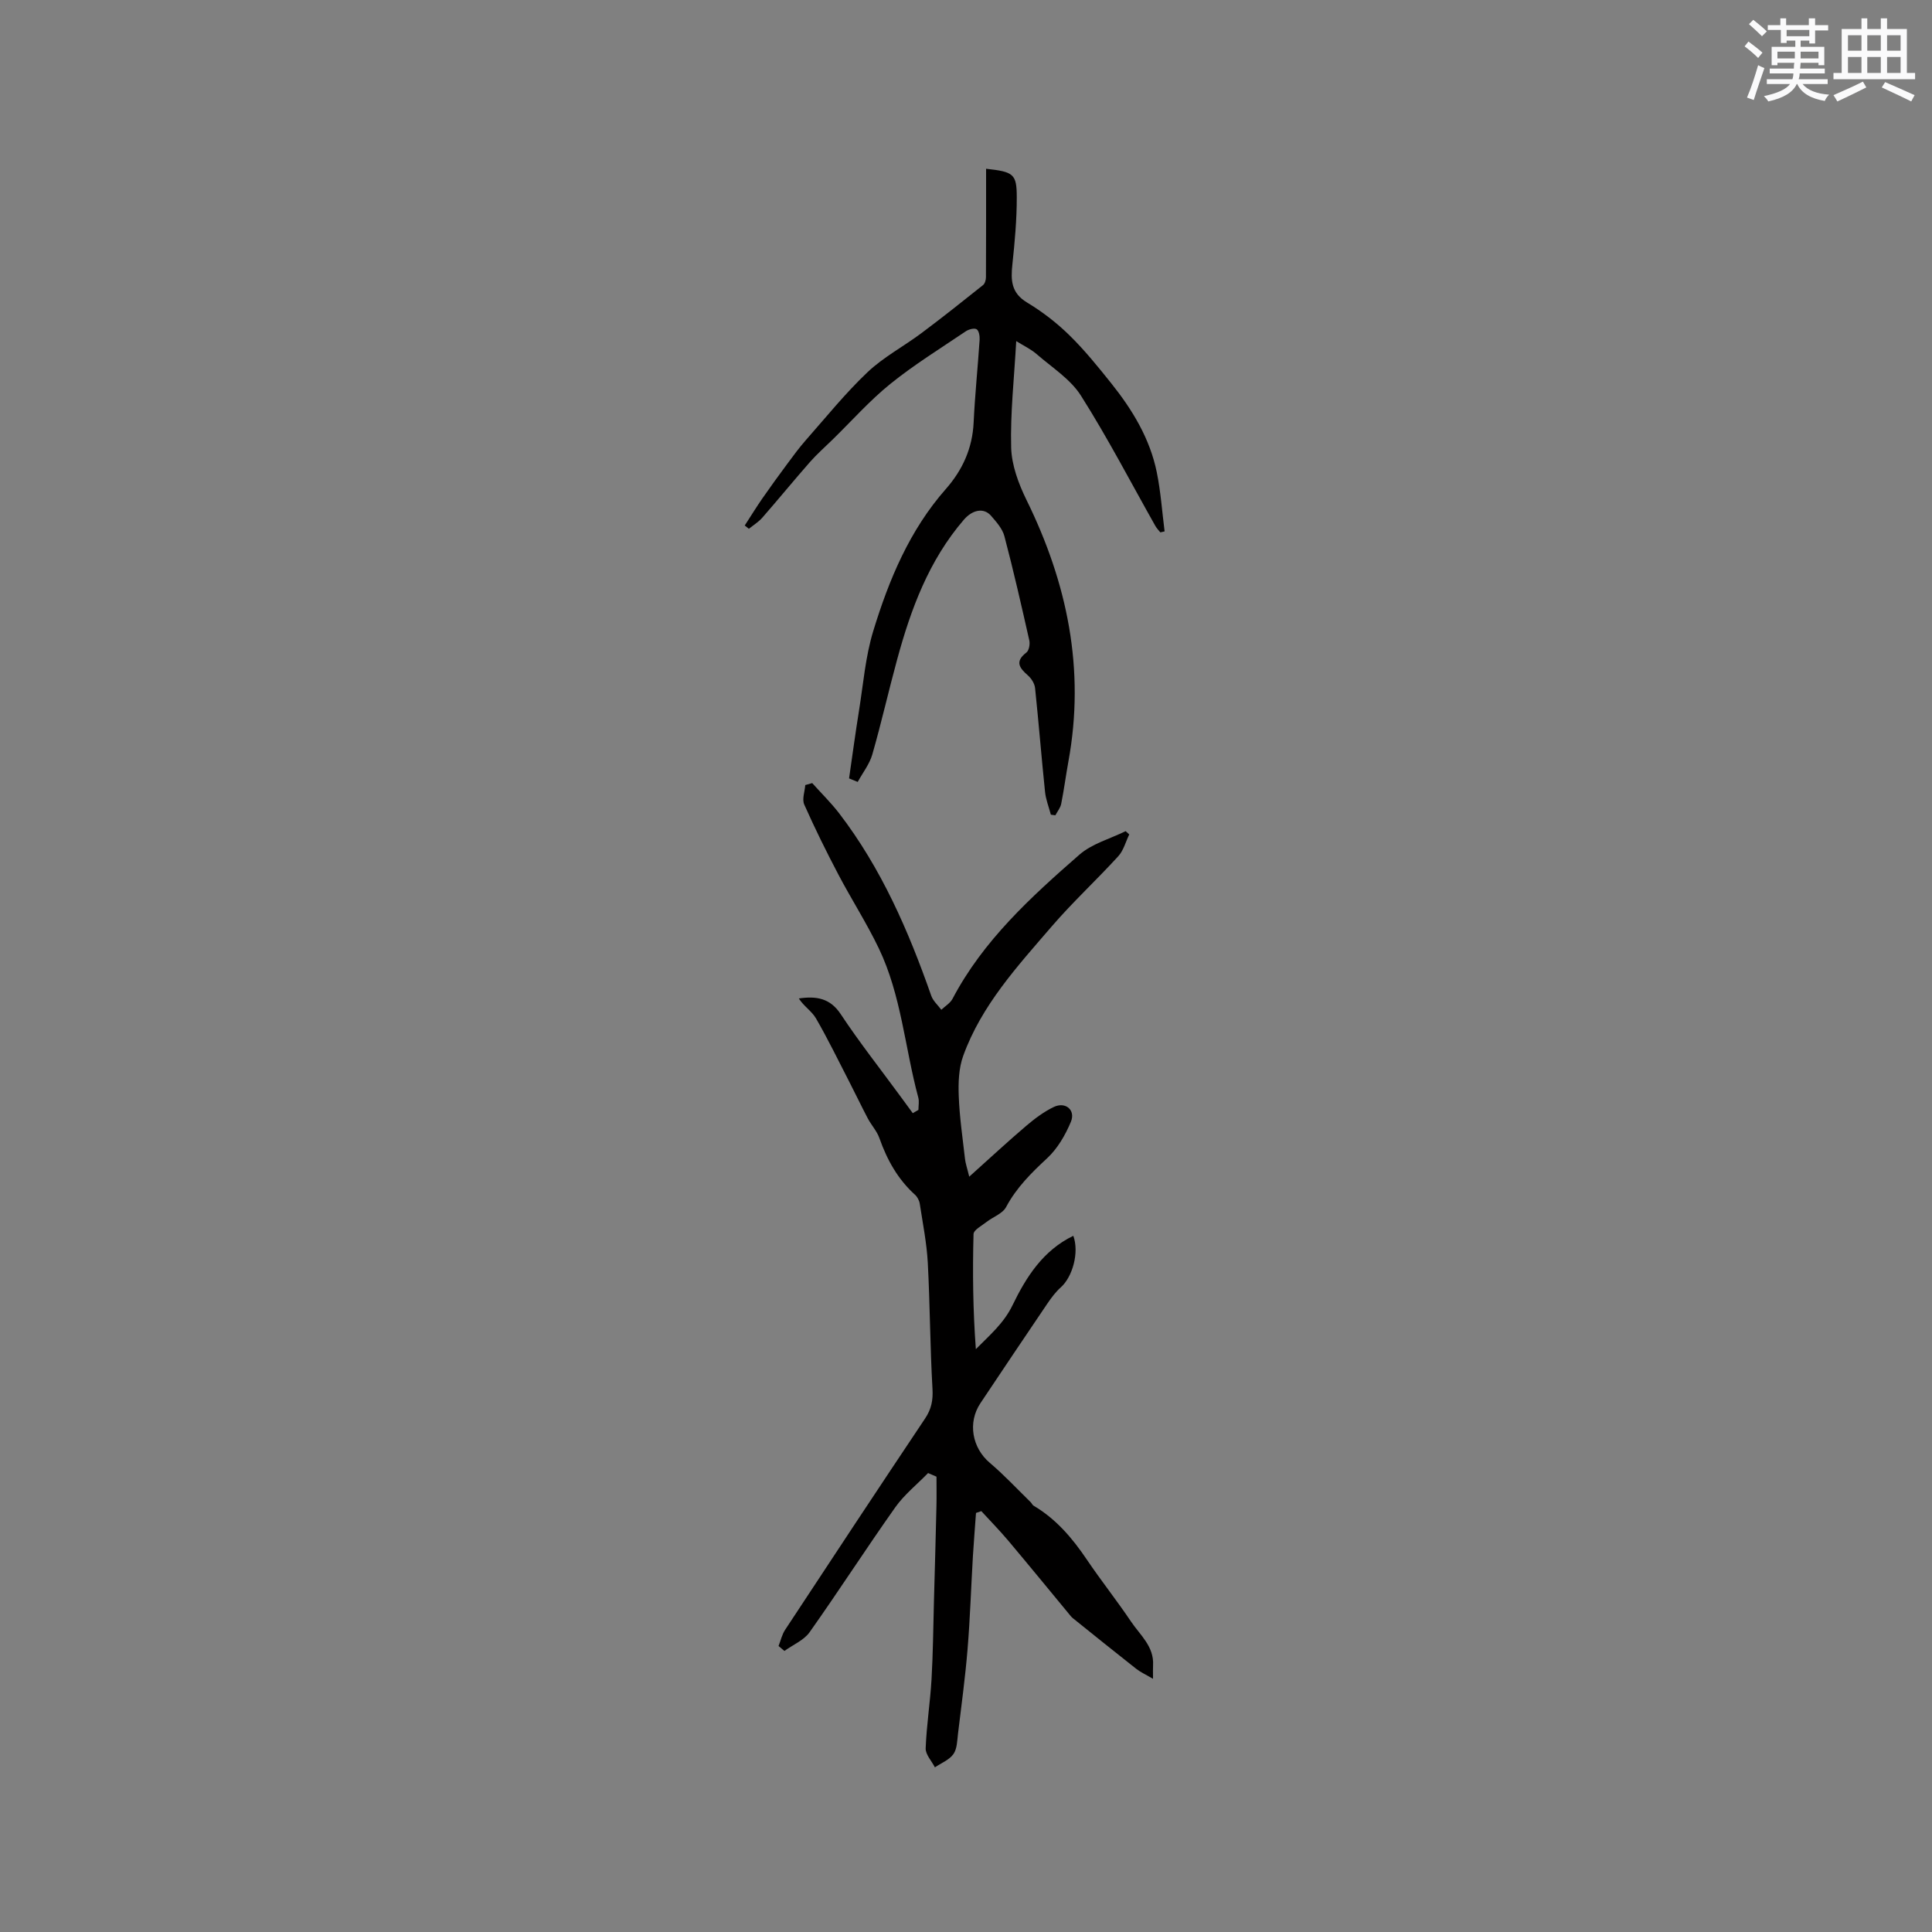 <svg enable-background="new 0 0 400 400" viewBox="0 0 400 400" xmlns="http://www.w3.org/2000/svg"><rect x="0" y="0" width="400" height="400" fill="#808080" stroke="none"/><path d="m192.15 304.98c-2.28 2.35-4.92 4.45-6.79 7.09-6.04 8.53-11.7 17.33-17.74 25.86-1.19 1.68-3.45 2.6-5.21 3.88-.41-.34-.81-.68-1.22-1.02.45-1.13.71-2.38 1.37-3.37 9.61-14.6 19.24-29.19 28.96-43.72 1.32-1.97 1.68-3.8 1.54-6.18-.5-8.67-.51-17.38-.97-26.05-.22-4.1-1.04-8.17-1.66-12.24-.1-.67-.5-1.43-1-1.88-3.56-3.22-5.78-7.23-7.36-11.71-.51-1.46-1.66-2.68-2.4-4.08-1.32-2.5-2.53-5.06-3.83-7.58-2.27-4.4-4.43-8.87-6.91-13.15-.87-1.49-2.54-2.52-3.54-4.11 3.72-.55 6.52-.01 8.68 3.26 3.86 5.83 8.2 11.33 12.33 16.97.86 1.17 1.72 2.35 2.58 3.52.39-.23.78-.45 1.17-.68 0-.86.19-1.77-.03-2.56-2.78-10.29-3.5-21.15-8.18-30.9-2.51-5.23-5.67-10.14-8.37-15.28-2.5-4.75-4.88-9.58-7.06-14.48-.49-1.1.11-2.67.21-4.03.48-.14.96-.27 1.44-.41 1.86 2.08 3.87 4.04 5.57 6.25 8.74 11.39 14.37 24.35 19.08 37.79.38 1.07 1.37 1.93 2.08 2.89.79-.75 1.84-1.36 2.32-2.27 6.35-12.07 16.23-21.07 26.27-29.84 2.61-2.28 6.35-3.28 9.57-4.87.25.23.5.46.75.68-.74 1.52-1.18 3.32-2.28 4.52-4.49 4.92-9.41 9.46-13.75 14.5-7.1 8.25-14.57 16.35-18.35 26.83-.93 2.57-1.03 5.56-.92 8.34.16 4.33.8 8.65 1.29 12.97.11.97.45 1.91.88 3.7 4.29-3.85 7.97-7.27 11.79-10.52 1.75-1.49 3.65-2.92 5.71-3.91 2.42-1.16 4.56.62 3.55 3.06-1.14 2.74-2.77 5.55-4.91 7.54-3.29 3.05-6.36 6.09-8.51 10.12-.73 1.37-2.72 2.04-4.07 3.1-.98.77-2.65 1.64-2.67 2.5-.21 7.87-.12 15.75.48 23.82 2.89-2.93 5.78-5.35 7.6-9.11 2.8-5.79 6.3-11.33 12.58-14.36 1.25 3.44-.15 8.48-2.58 10.66-1.09.97-1.99 2.19-2.82 3.41-4.64 6.84-9.24 13.71-13.83 20.58-2.7 4.04-1.71 9.27 1.94 12.36 2.98 2.52 5.65 5.4 8.45 8.13.23.22.35.58.6.73 4.65 2.74 8.03 6.71 11.02 11.14 2.94 4.36 6.23 8.49 9.16 12.85 1.88 2.8 4.79 5.15 4.57 9.05-.04.7-.01 1.4-.01 2.81-1.48-.87-2.57-1.36-3.48-2.07-4.39-3.45-8.73-6.96-13.09-10.46-.16-.13-.32-.28-.45-.44-4.29-5.19-8.55-10.4-12.88-15.55-1.8-2.14-3.76-4.14-5.65-6.2-.37.13-.74.26-1.1.38-.21 2.98-.46 5.96-.64 8.94-.38 6.44-.58 12.89-1.11 19.31-.48 5.82-1.27 11.61-1.97 17.41-.18 1.46-.18 3.17-.96 4.27-.86 1.21-2.52 1.85-3.83 2.74-.67-1.32-1.96-2.66-1.91-3.95.18-4.75.93-9.47 1.21-14.22.31-5.37.36-10.76.5-16.14.18-6.57.37-13.14.52-19.71.05-2.05.01-4.1.01-6.16-.58-.26-1.16-.51-1.74-.75z" fill="#010000"/><path d="m175.79 161.16c.68-4.66 1.3-9.33 2.05-13.98.89-5.52 1.33-11.2 2.95-16.51 3.25-10.64 7.52-20.89 15.03-29.42 3.45-3.92 5.51-8.42 5.76-13.77.27-5.71.86-11.41 1.24-17.13.05-.74-.14-1.89-.62-2.18-.5-.3-1.63.01-2.24.42-5.25 3.55-10.68 6.9-15.6 10.87-4.29 3.46-8 7.66-11.96 11.53-1.58 1.55-3.25 3.01-4.71 4.67-3.34 3.8-6.54 7.72-9.87 11.53-.78.89-1.84 1.53-2.77 2.29-.29-.23-.58-.45-.86-.68 1.21-1.86 2.37-3.76 3.63-5.58 1.68-2.42 3.41-4.8 5.17-7.17 1.25-1.69 2.49-3.39 3.88-4.96 4.18-4.74 8.16-9.69 12.73-14.02 3.3-3.13 7.47-5.33 11.15-8.08 4.32-3.23 8.55-6.59 12.77-9.96.4-.32.61-1.08.61-1.64.04-7.46.03-14.91.03-22.45 5.7.63 6.35 1.06 6.35 5.91.01 4.64-.42 9.3-.91 13.92-.34 3.23-.26 5.87 3.02 7.85 3.16 1.9 6.16 4.21 8.79 6.79 3.14 3.07 5.92 6.52 8.67 9.96 4.38 5.48 8 11.44 9.42 18.41.82 4.03 1.1 8.16 1.62 12.24-.3.07-.59.13-.89.2-.34-.44-.75-.84-1.02-1.32-5.09-9.02-9.87-18.24-15.41-26.98-2.17-3.43-6-5.84-9.17-8.6-1.21-1.05-2.72-1.75-4.23-2.7-.43 7.74-1.24 14.91-1.05 22.05.1 3.65 1.53 7.48 3.17 10.83 8.46 17.2 12.18 35.08 8.68 54.16-.53 2.92-.91 5.86-1.49 8.77-.17.84-.79 1.58-1.21 2.37-.31-.04-.62-.09-.93-.13-.42-1.59-1.05-3.15-1.21-4.76-.74-7.15-1.31-14.31-2.06-21.46-.1-.92-.75-1.97-1.47-2.6-1.76-1.55-2.78-2.87-.33-4.75.54-.41.78-1.72.61-2.49-1.63-7.22-3.27-14.44-5.16-21.6-.41-1.55-1.66-2.95-2.76-4.22-1.52-1.75-3.86-1.25-5.64.82-7.24 8.41-10.97 18.49-13.82 28.98-1.78 6.52-3.26 13.12-5.13 19.62-.58 2.01-1.99 3.79-3.02 5.68-.58-.22-1.18-.48-1.79-.73z" fill="#010000"/><g fill="#fafafb"><path d="m361.2 9.6.8-1c.9.7 1.9 1.4 2.9 2.3l-.9 1.1c-1-1-2-1.8-2.8-2.4zm.5 10.6c.9-2.1 1.6-4.3 2.3-6.7.4.2.8.4 1.3.6-.7 2.1-1.5 4.3-2.2 6.6zm.4-15.2.9-.9c1 .8 2 1.6 2.8 2.4l-1 1c-.9-.9-1.8-1.7-2.7-2.5zm12.5-1.2h1.2v1.4h2.7v1.1h-2.7v2.7h-1.2v-.6h-1.8v1.3h4.9v3.8h-1.2v-.5h-3.7c0 .4-.1.9-.1 1.2h5.1v1h-5.2c0 .5-.1.9-.2 1.2h6v1h-5.2c1.1 1.3 2.9 2 5.5 2.2-.4.4-.7.8-.9 1.3-2.9-.5-4.8-1.6-5.7-3.5h-.1c-.8 1.7-2.7 2.9-5.9 3.6-.2-.4-.6-.8-.9-1.1 2.8-.6 4.6-1.4 5.4-2.5h-4.8v-1h5.3c.1-.3.2-.7.2-1.2h-4.9v-1h5c0-.4 0-.8.1-1.2h-3.5v.5h-1.2v-3.8h4.9v-1.3h-1.8v.5h-1.2v-2.7h-2.7v-1h2.6v-1.4h1.2v1.4h4.7v-1.4zm-6.6 8.3h3.6c0-.4 0-.9 0-1.4h-3.6zm1.9-4.6h4.7v-1.3h-4.7zm6.6 3.2h-3.7v1.4h3.7z"/><path d="m385.3 3.8h1.3v2.2h2.8v-2.2h1.3v2.2h4.1v9.1h1.7v1.3h-16.9v-1.3h1.7v-9.1h4.1v-2.2zm.4 13.1.7 1.2c-1.8.9-3.8 1.9-6 2.9-.2-.4-.5-.8-.8-1.3 2.3-1 4.3-1.9 6.1-2.8zm-3.1-6.4h2.8v-3.2h-2.8zm0 4.6h2.8v-3.3h-2.8zm4-4.6h2.8v-3.2h-2.8zm0 4.6h2.8v-3.3h-2.8zm3.7 1.9c2.1.9 4.1 1.8 6.1 2.7l-.7 1.3c-2.2-1.1-4.2-2-6.1-2.9zm3.2-9.7h-2.8v3.2h2.8zm-2.8 7.8h2.8v-3.3h-2.8z"/></g></svg>